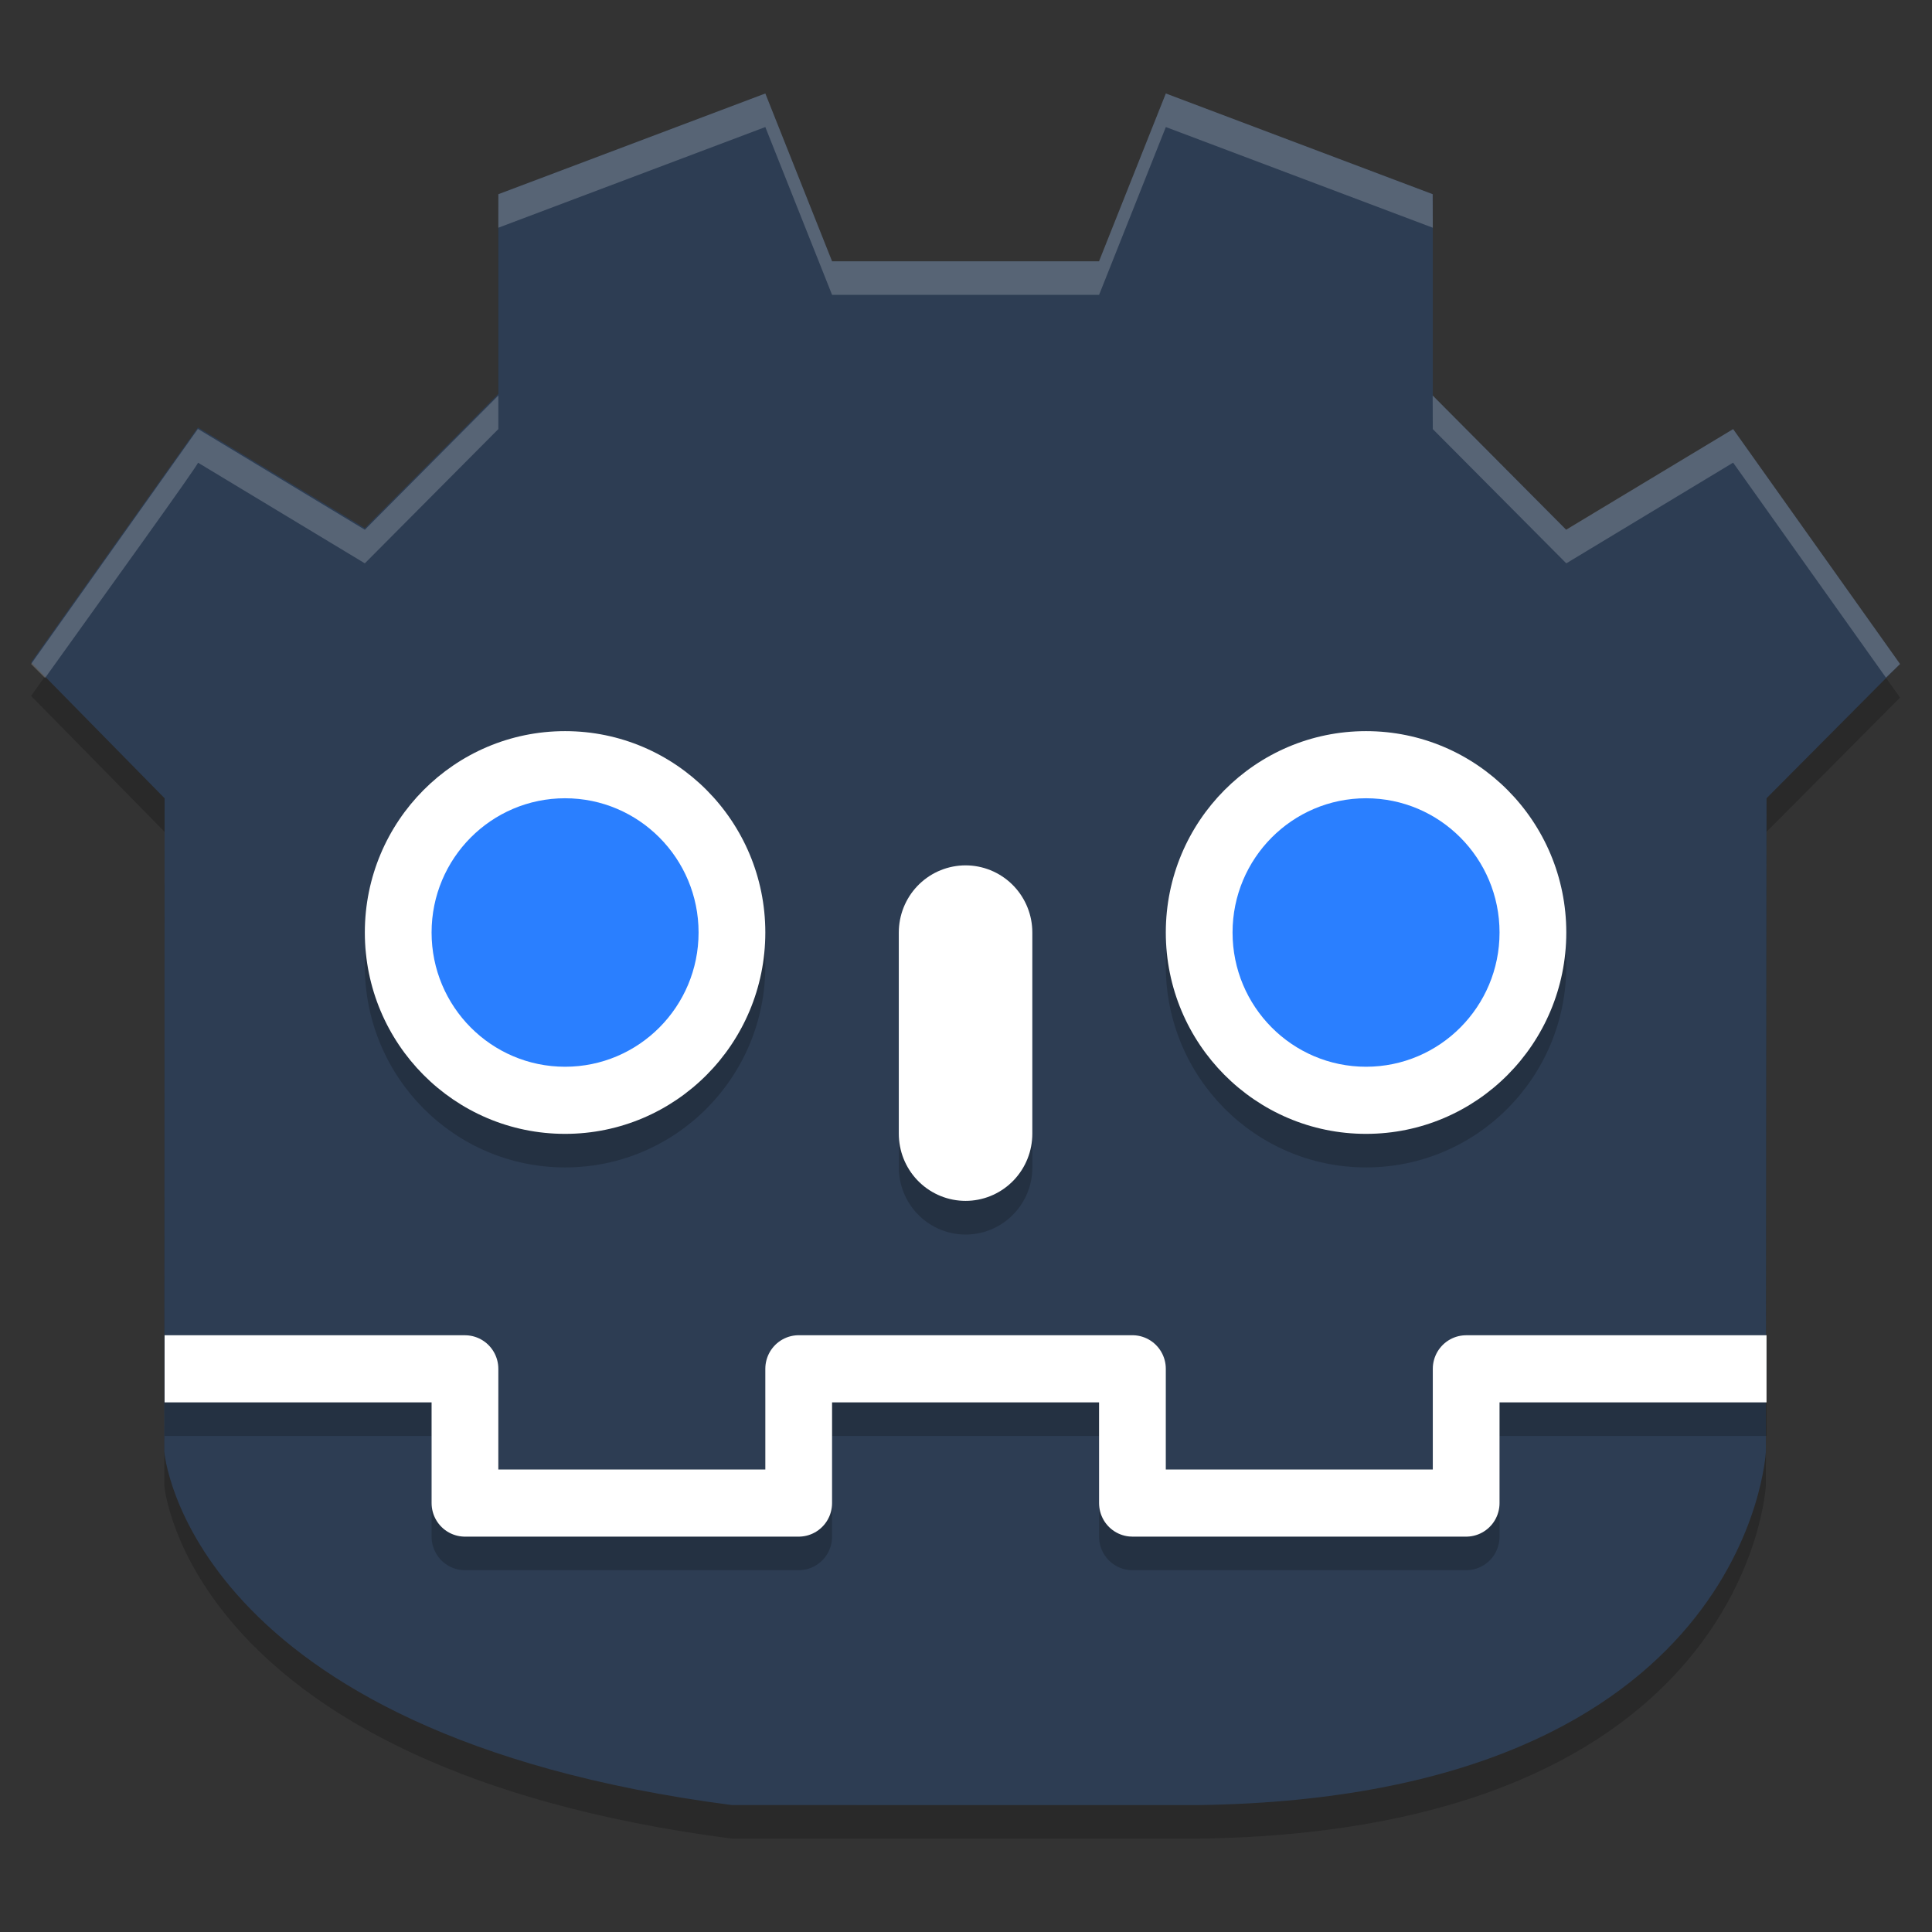 <?xml version="1.0" encoding="UTF-8" standalone="no"?>
<svg
   width="62"
   height="62"
   version="1"
   id="svg11"
   sodipodi:docname="godot-nightly.svg"
   inkscape:version="1.4 (unknown)"
   xmlns:inkscape="http://www.inkscape.org/namespaces/inkscape"
   xmlns:sodipodi="http://sodipodi.sourceforge.net/DTD/sodipodi-0.dtd"
   xmlns="http://www.w3.org/2000/svg"
   xmlns:svg="http://www.w3.org/2000/svg">
  <rect width="100%" height="100%" fill="#333333" stroke="none"/>
  <defs
     id="defs11" />
  <sodipodi:namedview
     id="namedview11"
     pagecolor="#ffffff"
     bordercolor="#000000"
     borderopacity="0.25"
     inkscape:showpageshadow="2"
     inkscape:pageopacity="0.0"
     inkscape:pagecheckerboard="0"
     inkscape:deskcolor="#d1d1d1"
     inkscape:zoom="11.6875"
     inkscape:cx="32"
     inkscape:cy="31.957219"
     inkscape:window-width="1920"
     inkscape:window-height="998"
     inkscape:window-x="0"
     inkscape:window-y="0"
     inkscape:window-maximized="1"
     inkscape:current-layer="svg11" />
  <g
     transform="matrix(1.071,0,0,1.077,-3.286,-1.308)"
     id="g11">
    <path
       style="opacity:0.2"
       d="M 25,56 C 8.655,53.886 7.991,45.471 7.991,45.471 L 8,26 4,21.951 l 5,-7 5,3 4,-4 V 8 l 8,-3 2,5 h 8 l 2,-5 8,3 v 6 l 4,4 5,-3 5,7 -4,4 -0.02,19.471 c 0,0 -0.5,10.29 -16.98,10.529 z"
       id="path1" />
    <path
       style="fill:#2d3d53;fill-opacity:1"
       d="M 25,55 C 8.655,52.886 7.991,44.471 7.991,44.471 L 8,25 4,20.951 l 5,-7 5,3 4,-4 V 7 l 8,-3 2,5 h 8 l 2,-5 8,3 v 6 l 4,4 5,-3 5,7 -4,4 -0.02,19.471 c 0,0 -0.5,10.29 -16.98,10.529 z"
       id="path2" />
    <circle
       style="opacity:0.2"
       cx="20"
       cy="30"
       r="6"
       id="circle2" />
    <circle
       style="fill:#ffffff"
       cx="20"
       cy="29"
       r="6"
       id="circle3" />
    <circle
       style="fill:#2a7fff"
       cx="20"
       cy="29"
       r="4"
       id="circle4" />
    <circle
       style="opacity:0.2"
       cx="44"
       cy="30"
       r="6"
       id="circle5" />
    <circle
       style="fill:#ffffff"
       cx="44"
       cy="29"
       r="6"
       id="circle6" />
    <circle
       style="fill:#2a7fff"
       cx="44"
       cy="29"
       r="4"
       id="circle7" />
    <path
       style="opacity:0.2;fill:#ffffff"
       d="M 4,21 8.998,13.995 14,17 18,13 v 1 L 14,18 9,15 C 9.089,14.961 6.017,19.192 4.418,21.417 Z M 60.001,21 54.999,14 49.994,16.998 45.996,12.999 46,14 l 4,4 4.999,-3 4.579,6.405 z M 45.996,7.001 38.001,4 35.999,9 l 0.002,1 2,-5 L 46,8 Z m -27.994,0 L 26,4 28,9 h 7.999 l 0.002,1 H 28 L 26,5 18,8 Z"
       id="path7" />
    <path
       style="fill:none;stroke:#000000;stroke-width:4.002;stroke-linecap:round;stroke-opacity:0.2"
       d="m 32.001,30.001 v 5.998"
       id="path8" />
    <path
       style="fill:none;stroke:#ffffff;stroke-width:4.001;stroke-linecap:round"
       d="m 32,29 v 5.996"
       id="path9" />
    <path
       style="opacity:0.2;fill:none;stroke:#000000;stroke-width:2;stroke-linejoin:round"
       d="m 56,43.001 h -9 v 4 H 37 V 43 H 32 M 8,43.001 h 9 v 4 H 27 V 43 h 5"
       id="path10" />
    <path
       style="fill:none;stroke:#ffffff;stroke-width:2;stroke-linejoin:round"
       d="m 56,42.001 h -9 v 4 H 37 V 42 H 32 M 8,42.001 h 9 v 4 H 27 V 42 h 5"
       id="path11" />
  </g>
</svg>
